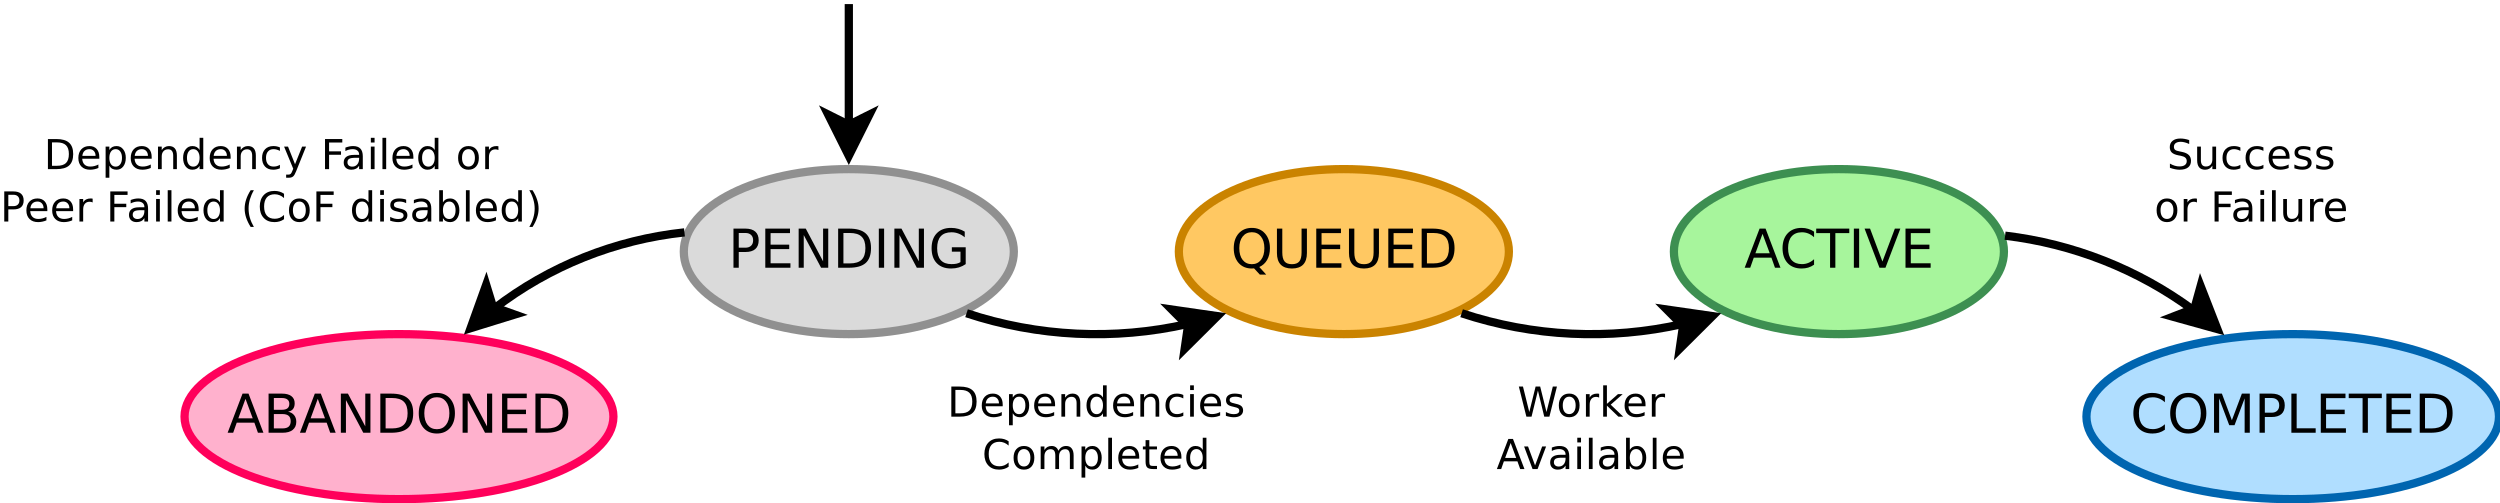 <svg xmlns="http://www.w3.org/2000/svg" xmlns:xlink="http://www.w3.org/1999/xlink" width="808" height="122pt" version="1.1" viewBox="0 0 606 122"><defs><g><symbol id="glyph0-0" overflow="visible"><path style="stroke:none" d="M 2.562 -8.422 L 2.562 -4.859 L 4.172 -4.859 C 4.766 -4.859 5.223 -5.016 5.547 -5.328 C 5.879 -5.641 6.047 -6.078 6.047 -6.641 C 6.047 -7.211 5.879 -7.648 5.547 -7.953 C 5.223 -8.266 4.766 -8.422 4.172 -8.422 Z M 1.281 -9.484 L 4.172 -9.484 C 5.234 -9.484 6.035 -9.238 6.578 -8.75 C 7.117 -8.27 7.391 -7.566 7.391 -6.641 C 7.391 -5.711 7.117 -5.008 6.578 -4.531 C 6.035 -4.051 5.234 -3.812 4.172 -3.812 L 2.562 -3.812 L 2.562 0 L 1.281 0 Z M 1.281 -9.484"/></symbol><symbol id="glyph0-1" overflow="visible"><path style="stroke:none" d="M 1.281 -9.484 L 7.266 -9.484 L 7.266 -8.391 L 2.562 -8.391 L 2.562 -5.594 L 7.078 -5.594 L 7.078 -4.516 L 2.562 -4.516 L 2.562 -1.078 L 7.375 -1.078 L 7.375 0 L 1.281 0 Z M 1.281 -9.484"/></symbol><symbol id="glyph0-2" overflow="visible"><path style="stroke:none" d="M 1.281 -9.484 L 3 -9.484 L 7.203 -1.547 L 7.203 -9.484 L 8.453 -9.484 L 8.453 0 L 6.719 0 L 2.516 -7.922 L 2.516 0 L 1.281 0 Z M 1.281 -9.484"/></symbol><symbol id="glyph0-3" overflow="visible"><path style="stroke:none" d="M 2.562 -8.422 L 2.562 -1.047 L 4.109 -1.047 C 5.41 -1.047 6.363 -1.344 6.969 -1.938 C 7.582 -2.531 7.891 -3.469 7.891 -4.75 C 7.891 -6.02 7.582 -6.945 6.969 -7.531 C 6.363 -8.125 5.41 -8.422 4.109 -8.422 Z M 1.281 -9.484 L 3.906 -9.484 C 5.75 -9.484 7.098 -9.098 7.953 -8.328 C 8.816 -7.566 9.25 -6.375 9.25 -4.75 C 9.25 -3.113 8.816 -1.91 7.953 -1.141 C 7.086 -0.379 5.738 0 3.906 0 L 1.281 0 Z M 1.281 -9.484"/></symbol><symbol id="glyph0-4" overflow="visible"><path style="stroke:none" d="M 1.281 -9.484 L 2.562 -9.484 L 2.562 0 L 1.281 0 Z M 1.281 -9.484"/></symbol><symbol id="glyph0-5" overflow="visible"><path style="stroke:none" d="M 7.734 -1.359 L 7.734 -3.891 L 5.641 -3.891 L 5.641 -4.953 L 9 -4.953 L 9 -0.875 C 8.508 -0.531 7.961 -0.266 7.359 -0.078 C 6.766 0.098 6.129 0.188 5.453 0.188 C 3.973 0.188 2.816 -0.242 1.984 -1.109 C 1.148 -1.973 0.734 -3.18 0.734 -4.734 C 0.734 -6.273 1.148 -7.477 1.984 -8.344 C 2.816 -9.219 3.973 -9.656 5.453 -9.656 C 6.078 -9.656 6.664 -9.578 7.219 -9.422 C 7.781 -9.266 8.297 -9.039 8.766 -8.75 L 8.766 -7.375 C 8.285 -7.781 7.781 -8.082 7.25 -8.281 C 6.719 -8.488 6.156 -8.594 5.562 -8.594 C 4.406 -8.594 3.535 -8.27 2.953 -7.625 C 2.367 -6.977 2.078 -6.016 2.078 -4.734 C 2.078 -3.453 2.367 -2.488 2.953 -1.844 C 3.535 -1.195 4.406 -0.875 5.562 -0.875 C 6.02 -0.875 6.426 -0.91 6.781 -0.984 C 7.133 -1.066 7.453 -1.191 7.734 -1.359 Z M 7.734 -1.359"/></symbol><symbol id="glyph0-6" overflow="visible"><path style="stroke:none" d="M 5.125 -8.609 C 4.188 -8.609 3.441 -8.258 2.891 -7.562 C 2.348 -6.875 2.078 -5.93 2.078 -4.734 C 2.078 -3.535 2.348 -2.586 2.891 -1.891 C 3.441 -1.203 4.188 -0.859 5.125 -0.859 C 6.051 -0.859 6.785 -1.203 7.328 -1.891 C 7.879 -2.586 8.156 -3.535 8.156 -4.734 C 8.156 -5.93 7.879 -6.875 7.328 -7.562 C 6.785 -8.258 6.051 -8.609 5.125 -8.609 Z M 6.922 -0.172 L 8.609 1.672 L 7.062 1.672 L 5.656 0.156 C 5.52 0.164 5.41 0.172 5.328 0.172 C 5.254 0.18 5.188 0.188 5.125 0.188 C 3.789 0.188 2.723 -0.254 1.922 -1.141 C 1.129 -2.035 0.734 -3.234 0.734 -4.734 C 0.734 -6.223 1.129 -7.414 1.922 -8.312 C 2.723 -9.207 3.789 -9.656 5.125 -9.656 C 6.445 -9.656 7.504 -9.207 8.297 -8.312 C 9.098 -7.414 9.5 -6.223 9.5 -4.734 C 9.5 -3.629 9.273 -2.688 8.828 -1.906 C 8.391 -1.125 7.754 -0.547 6.922 -0.172 Z M 6.922 -0.172"/></symbol><symbol id="glyph0-7" overflow="visible"><path style="stroke:none" d="M 1.125 -9.484 L 2.422 -9.484 L 2.422 -3.719 C 2.422 -2.707 2.602 -1.977 2.969 -1.531 C 3.332 -1.082 3.93 -0.859 4.766 -0.859 C 5.586 -0.859 6.18 -1.082 6.547 -1.531 C 6.91 -1.977 7.094 -2.707 7.094 -3.719 L 7.094 -9.484 L 8.391 -9.484 L 8.391 -3.562 C 8.391 -2.32 8.082 -1.383 7.469 -0.75 C 6.852 -0.125 5.953 0.188 4.766 0.188 C 3.566 0.188 2.66 -0.125 2.047 -0.75 C 1.43 -1.383 1.125 -2.32 1.125 -3.562 Z M 1.125 -9.484"/></symbol><symbol id="glyph0-8" overflow="visible"><path style="stroke:none" d="M 4.438 -8.219 L 2.703 -3.5 L 6.188 -3.5 Z M 3.719 -9.484 L 5.172 -9.484 L 8.781 0 L 7.453 0 L 6.594 -2.438 L 2.312 -2.438 L 1.453 0 L 0.109 0 Z M 3.719 -9.484"/></symbol><symbol id="glyph0-9" overflow="visible"><path style="stroke:none" d="M 8.375 -8.75 L 8.375 -7.391 C 7.938 -7.797 7.473 -8.098 6.984 -8.297 C 6.504 -8.492 5.988 -8.594 5.438 -8.594 C 4.352 -8.594 3.52 -8.258 2.938 -7.594 C 2.363 -6.938 2.078 -5.984 2.078 -4.734 C 2.078 -3.484 2.363 -2.523 2.938 -1.859 C 3.52 -1.203 4.352 -0.875 5.438 -0.875 C 5.988 -0.875 6.504 -0.973 6.984 -1.172 C 7.473 -1.367 7.938 -1.664 8.375 -2.062 L 8.375 -0.734 C 7.926 -0.422 7.453 -0.188 6.953 -0.031 C 6.453 0.113 5.922 0.188 5.359 0.188 C 3.922 0.188 2.789 -0.25 1.969 -1.125 C 1.145 -2.008 0.734 -3.211 0.734 -4.734 C 0.734 -6.254 1.145 -7.453 1.969 -8.328 C 2.789 -9.211 3.922 -9.656 5.359 -9.656 C 5.922 -9.656 6.453 -9.578 6.953 -9.422 C 7.461 -9.273 7.938 -9.051 8.375 -8.75 Z M 8.375 -8.75"/></symbol><symbol id="glyph0-10" overflow="visible"><path style="stroke:none" d="M -0.031 -9.484 L 7.984 -9.484 L 7.984 -8.391 L 4.609 -8.391 L 4.609 0 L 3.328 0 L 3.328 -8.391 L -0.031 -8.391 Z M -0.031 -9.484"/></symbol><symbol id="glyph0-11" overflow="visible"><path style="stroke:none" d="M 3.719 0 L 0.109 -9.484 L 1.438 -9.484 L 4.438 -1.5 L 7.453 -9.484 L 8.781 -9.484 L 5.172 0 Z M 3.719 0"/></symbol><symbol id="glyph0-12" overflow="visible"><path style="stroke:none" d="M 5.125 -8.609 C 4.188 -8.609 3.441 -8.258 2.891 -7.562 C 2.348 -6.875 2.078 -5.93 2.078 -4.734 C 2.078 -3.535 2.348 -2.586 2.891 -1.891 C 3.441 -1.203 4.188 -0.859 5.125 -0.859 C 6.051 -0.859 6.785 -1.203 7.328 -1.891 C 7.879 -2.586 8.156 -3.535 8.156 -4.734 C 8.156 -5.93 7.879 -6.875 7.328 -7.562 C 6.785 -8.258 6.051 -8.609 5.125 -8.609 Z M 5.125 -9.656 C 6.445 -9.656 7.504 -9.207 8.297 -8.312 C 9.098 -7.414 9.5 -6.223 9.5 -4.734 C 9.5 -3.234 9.098 -2.035 8.297 -1.141 C 7.504 -0.254 6.445 0.188 5.125 0.188 C 3.789 0.188 2.723 -0.254 1.922 -1.141 C 1.129 -2.035 0.734 -3.234 0.734 -4.734 C 0.734 -6.223 1.129 -7.414 1.922 -8.312 C 2.723 -9.207 3.789 -9.656 5.125 -9.656 Z M 5.125 -9.656"/></symbol><symbol id="glyph0-13" overflow="visible"><path style="stroke:none" d="M 1.281 -9.484 L 3.188 -9.484 L 5.609 -3.031 L 8.031 -9.484 L 9.953 -9.484 L 9.953 0 L 8.703 0 L 8.703 -8.328 L 6.25 -1.828 L 4.969 -1.828 L 2.516 -8.328 L 2.516 0 L 1.281 0 Z M 1.281 -9.484"/></symbol><symbol id="glyph0-14" overflow="visible"><path style="stroke:none" d="M 1.281 -9.484 L 2.562 -9.484 L 2.562 -1.078 L 7.172 -1.078 L 7.172 0 L 1.281 0 Z M 1.281 -9.484"/></symbol><symbol id="glyph0-15" overflow="visible"><path style="stroke:none" d="M 2.562 -4.531 L 2.562 -1.047 L 4.609 -1.047 C 5.305 -1.047 5.816 -1.188 6.141 -1.469 C 6.473 -1.758 6.641 -2.203 6.641 -2.797 C 6.641 -3.391 6.473 -3.828 6.141 -4.109 C 5.816 -4.391 5.305 -4.531 4.609 -4.531 Z M 2.562 -8.422 L 2.562 -5.562 L 4.453 -5.562 C 5.078 -5.562 5.539 -5.676 5.844 -5.906 C 6.156 -6.145 6.312 -6.508 6.312 -7 C 6.312 -7.477 6.156 -7.832 5.844 -8.062 C 5.539 -8.301 5.078 -8.422 4.453 -8.422 Z M 1.281 -9.484 L 4.547 -9.484 C 5.523 -9.484 6.281 -9.281 6.812 -8.875 C 7.344 -8.469 7.609 -7.891 7.609 -7.141 C 7.609 -6.555 7.473 -6.094 7.203 -5.75 C 6.93 -5.406 6.531 -5.191 6 -5.109 C 6.633 -4.973 7.125 -4.691 7.469 -4.266 C 7.82 -3.836 8 -3.301 8 -2.656 C 8 -1.812 7.707 -1.156 7.125 -0.688 C 6.551 -0.227 5.734 0 4.672 0 L 1.281 0 Z M 1.281 -9.484"/></symbol><symbol id="glyph1-0" overflow="visible"><path style="stroke:none" d="M 1.969 -6.484 L 1.969 -0.812 L 3.156 -0.812 C 4.164 -0.812 4.898 -1.035 5.359 -1.484 C 5.828 -1.941 6.062 -2.664 6.062 -3.656 C 6.062 -4.633 5.828 -5.348 5.359 -5.797 C 4.898 -6.254 4.164 -6.484 3.156 -6.484 Z M 0.984 -7.297 L 3.016 -7.297 C 4.422 -7.297 5.453 -7 6.109 -6.406 C 6.773 -5.82 7.109 -4.906 7.109 -3.656 C 7.109 -2.395 6.773 -1.469 6.109 -0.875 C 5.453 -0.289 4.422 0 3.016 0 L 0.984 0 Z M 0.984 -7.297"/></symbol><symbol id="glyph1-1" overflow="visible"><path style="stroke:none" d="M 5.625 -2.953 L 5.625 -2.516 L 1.484 -2.516 C 1.523 -1.898 1.711 -1.43 2.047 -1.109 C 2.379 -0.785 2.844 -0.625 3.438 -0.625 C 3.781 -0.625 4.113 -0.664 4.438 -0.75 C 4.77 -0.832 5.094 -0.957 5.406 -1.125 L 5.406 -0.281 C 5.082 -0.145 4.75 -0.039 4.406 0.031 C 4.07 0.102 3.734 0.141 3.391 0.141 C 2.516 0.141 1.82 -0.109 1.312 -0.609 C 0.801 -1.117 0.547 -1.812 0.547 -2.688 C 0.547 -3.582 0.785 -4.289 1.266 -4.812 C 1.754 -5.332 2.41 -5.594 3.234 -5.594 C 3.973 -5.594 4.555 -5.359 4.984 -4.891 C 5.41 -4.422 5.625 -3.773 5.625 -2.953 Z M 4.719 -3.219 C 4.719 -3.707 4.582 -4.098 4.312 -4.391 C 4.039 -4.691 3.688 -4.844 3.25 -4.844 C 2.738 -4.844 2.332 -4.695 2.031 -4.406 C 1.738 -4.125 1.566 -3.727 1.516 -3.219 Z M 4.719 -3.219"/></symbol><symbol id="glyph1-2" overflow="visible"><path style="stroke:none" d="M 1.812 -0.828 L 1.812 2.078 L 0.906 2.078 L 0.906 -5.469 L 1.812 -5.469 L 1.812 -4.641 C 2 -4.961 2.234 -5.203 2.516 -5.359 C 2.805 -5.516 3.156 -5.594 3.562 -5.594 C 4.227 -5.594 4.766 -5.328 5.172 -4.797 C 5.586 -4.273 5.797 -3.586 5.797 -2.734 C 5.797 -1.867 5.586 -1.172 5.172 -0.641 C 4.766 -0.117 4.227 0.141 3.562 0.141 C 3.156 0.141 2.805 0.062 2.516 -0.094 C 2.234 -0.25 2 -0.492 1.812 -0.828 Z M 4.875 -2.734 C 4.875 -3.391 4.734 -3.906 4.453 -4.281 C 4.18 -4.656 3.812 -4.844 3.344 -4.844 C 2.863 -4.844 2.488 -4.656 2.219 -4.281 C 1.945 -3.906 1.812 -3.391 1.812 -2.734 C 1.812 -2.066 1.945 -1.547 2.219 -1.172 C 2.488 -0.797 2.863 -0.609 3.344 -0.609 C 3.812 -0.609 4.18 -0.797 4.453 -1.172 C 4.734 -1.547 4.875 -2.066 4.875 -2.734 Z M 4.875 -2.734"/></symbol><symbol id="glyph1-3" overflow="visible"><path style="stroke:none" d="M 5.484 -3.297 L 5.484 0 L 4.594 0 L 4.594 -3.266 C 4.594 -3.785 4.488 -4.172 4.281 -4.422 C 4.082 -4.68 3.781 -4.812 3.375 -4.812 C 2.895 -4.812 2.516 -4.656 2.234 -4.344 C 1.953 -4.039 1.812 -3.625 1.812 -3.094 L 1.812 0 L 0.906 0 L 0.906 -5.469 L 1.812 -5.469 L 1.812 -4.625 C 2.031 -4.945 2.285 -5.188 2.578 -5.344 C 2.867 -5.508 3.203 -5.594 3.578 -5.594 C 4.203 -5.594 4.676 -5.398 5 -5.016 C 5.32 -4.629 5.484 -4.055 5.484 -3.297 Z M 5.484 -3.297"/></symbol><symbol id="glyph1-4" overflow="visible"><path style="stroke:none" d="M 4.547 -4.641 L 4.547 -7.594 L 5.438 -7.594 L 5.438 0 L 4.547 0 L 4.547 -0.828 C 4.359 -0.492 4.117 -0.25 3.828 -0.094 C 3.535 0.062 3.188 0.141 2.781 0.141 C 2.125 0.141 1.586 -0.117 1.172 -0.641 C 0.754 -1.172 0.547 -1.867 0.547 -2.734 C 0.547 -3.586 0.754 -4.273 1.172 -4.797 C 1.586 -5.328 2.125 -5.594 2.781 -5.594 C 3.188 -5.594 3.535 -5.516 3.828 -5.359 C 4.117 -5.203 4.359 -4.961 4.547 -4.641 Z M 1.484 -2.734 C 1.484 -2.066 1.617 -1.547 1.891 -1.172 C 2.16 -0.797 2.535 -0.609 3.016 -0.609 C 3.484 -0.609 3.852 -0.797 4.125 -1.172 C 4.406 -1.547 4.547 -2.066 4.547 -2.734 C 4.547 -3.391 4.406 -3.906 4.125 -4.281 C 3.852 -4.656 3.484 -4.844 3.016 -4.844 C 2.535 -4.844 2.16 -4.656 1.891 -4.281 C 1.617 -3.906 1.484 -3.391 1.484 -2.734 Z M 1.484 -2.734"/></symbol><symbol id="glyph1-5" overflow="visible"><path style="stroke:none" d="M 4.875 -5.266 L 4.875 -4.422 C 4.625 -4.555 4.367 -4.66 4.109 -4.734 C 3.859 -4.805 3.602 -4.844 3.344 -4.844 C 2.758 -4.844 2.305 -4.656 1.984 -4.281 C 1.66 -3.914 1.5 -3.398 1.5 -2.734 C 1.5 -2.066 1.66 -1.547 1.984 -1.172 C 2.305 -0.805 2.758 -0.625 3.344 -0.625 C 3.602 -0.625 3.859 -0.656 4.109 -0.719 C 4.367 -0.789 4.625 -0.898 4.875 -1.047 L 4.875 -0.203 C 4.625 -0.086 4.363 -0.004 4.094 0.047 C 3.832 0.109 3.551 0.141 3.25 0.141 C 2.414 0.141 1.754 -0.113 1.266 -0.625 C 0.785 -1.145 0.547 -1.848 0.547 -2.734 C 0.547 -3.617 0.789 -4.316 1.281 -4.828 C 1.77 -5.336 2.441 -5.594 3.297 -5.594 C 3.578 -5.594 3.848 -5.566 4.109 -5.516 C 4.367 -5.461 4.625 -5.379 4.875 -5.266 Z M 4.875 -5.266"/></symbol><symbol id="glyph1-6" overflow="visible"><path style="stroke:none" d="M 0.938 -5.469 L 1.844 -5.469 L 1.844 0 L 0.938 0 Z M 0.938 -7.594 L 1.844 -7.594 L 1.844 -6.453 L 0.938 -6.453 Z M 0.938 -7.594"/></symbol><symbol id="glyph1-7" overflow="visible"><path style="stroke:none" d="M 4.422 -5.312 L 4.422 -4.453 C 4.172 -4.586 3.91 -4.688 3.641 -4.75 C 3.367 -4.812 3.082 -4.844 2.781 -4.844 C 2.344 -4.844 2.008 -4.773 1.781 -4.641 C 1.562 -4.504 1.453 -4.301 1.453 -4.031 C 1.453 -3.82 1.531 -3.656 1.688 -3.531 C 1.844 -3.414 2.164 -3.305 2.656 -3.203 L 2.953 -3.125 C 3.598 -2.988 4.051 -2.797 4.312 -2.547 C 4.582 -2.297 4.719 -1.953 4.719 -1.516 C 4.719 -1.004 4.516 -0.598 4.109 -0.297 C 3.711 -0.004 3.164 0.141 2.469 0.141 C 2.164 0.141 1.852 0.109 1.531 0.047 C 1.219 -0.004 0.891 -0.086 0.547 -0.203 L 0.547 -1.125 C 0.879 -0.957 1.203 -0.828 1.516 -0.734 C 1.836 -0.648 2.16 -0.609 2.484 -0.609 C 2.898 -0.609 3.223 -0.68 3.453 -0.828 C 3.68 -0.973 3.797 -1.176 3.797 -1.438 C 3.797 -1.688 3.711 -1.875 3.547 -2 C 3.391 -2.133 3.031 -2.258 2.469 -2.375 L 2.156 -2.453 C 1.602 -2.566 1.203 -2.742 0.953 -2.984 C 0.703 -3.234 0.578 -3.566 0.578 -3.984 C 0.578 -4.504 0.758 -4.898 1.125 -5.172 C 1.488 -5.453 2.008 -5.594 2.688 -5.594 C 3.008 -5.594 3.316 -5.566 3.609 -5.516 C 3.91 -5.473 4.18 -5.406 4.422 -5.312 Z M 4.422 -5.312"/></symbol><symbol id="glyph1-8" overflow="visible"><path style="stroke:none" d="M 6.438 -6.734 L 6.438 -5.688 C 6.102 -6 5.75 -6.227 5.375 -6.375 C 5 -6.531 4.602 -6.609 4.188 -6.609 C 3.352 -6.609 2.711 -6.352 2.266 -5.844 C 1.828 -5.332 1.609 -4.598 1.609 -3.641 C 1.609 -2.68 1.828 -1.945 2.266 -1.438 C 2.711 -0.926 3.352 -0.672 4.188 -0.672 C 4.602 -0.672 5 -0.742 5.375 -0.891 C 5.75 -1.047 6.102 -1.281 6.438 -1.594 L 6.438 -0.562 C 6.094 -0.32 5.727 -0.145 5.344 -0.031 C 4.957 0.082 4.551 0.141 4.125 0.141 C 3.02 0.141 2.148 -0.195 1.516 -0.875 C 0.879 -1.551 0.562 -2.473 0.562 -3.641 C 0.562 -4.805 0.879 -5.727 1.516 -6.406 C 2.148 -7.082 3.02 -7.422 4.125 -7.422 C 4.562 -7.422 4.973 -7.363 5.359 -7.25 C 5.742 -7.133 6.102 -6.961 6.438 -6.734 Z M 6.438 -6.734"/></symbol><symbol id="glyph1-9" overflow="visible"><path style="stroke:none" d="M 3.062 -4.844 C 2.582 -4.844 2.203 -4.656 1.922 -4.281 C 1.641 -3.906 1.5 -3.391 1.5 -2.734 C 1.5 -2.078 1.633 -1.562 1.906 -1.188 C 2.188 -0.812 2.57 -0.625 3.062 -0.625 C 3.539 -0.625 3.922 -0.812 4.203 -1.188 C 4.484 -1.562 4.625 -2.078 4.625 -2.734 C 4.625 -3.379 4.484 -3.891 4.203 -4.266 C 3.922 -4.648 3.539 -4.844 3.062 -4.844 Z M 3.062 -5.594 C 3.844 -5.594 4.457 -5.336 4.906 -4.828 C 5.352 -4.328 5.578 -3.629 5.578 -2.734 C 5.578 -1.836 5.352 -1.133 4.906 -0.625 C 4.457 -0.113 3.844 0.141 3.062 0.141 C 2.281 0.141 1.664 -0.113 1.219 -0.625 C 0.77 -1.133 0.547 -1.836 0.547 -2.734 C 0.547 -3.629 0.77 -4.328 1.219 -4.828 C 1.664 -5.336 2.281 -5.594 3.062 -5.594 Z M 3.062 -5.594"/></symbol><symbol id="glyph1-10" overflow="visible"><path style="stroke:none" d="M 5.203 -4.422 C 5.422 -4.828 5.688 -5.125 6 -5.312 C 6.312 -5.5 6.68 -5.594 7.109 -5.594 C 7.68 -5.594 8.117 -5.395 8.422 -5 C 8.734 -4.602 8.891 -4.035 8.891 -3.297 L 8.891 0 L 7.984 0 L 7.984 -3.266 C 7.984 -3.797 7.891 -4.188 7.703 -4.438 C 7.523 -4.688 7.242 -4.812 6.859 -4.812 C 6.391 -4.812 6.02 -4.656 5.75 -4.344 C 5.488 -4.039 5.359 -3.625 5.359 -3.094 L 5.359 0 L 4.453 0 L 4.453 -3.266 C 4.453 -3.797 4.359 -4.188 4.172 -4.438 C 3.984 -4.688 3.695 -4.812 3.312 -4.812 C 2.852 -4.812 2.488 -4.656 2.219 -4.344 C 1.945 -4.039 1.812 -3.625 1.812 -3.094 L 1.812 0 L 0.906 0 L 0.906 -5.469 L 1.812 -5.469 L 1.812 -4.625 C 2.02 -4.957 2.266 -5.203 2.547 -5.359 C 2.836 -5.516 3.176 -5.594 3.562 -5.594 C 3.969 -5.594 4.305 -5.492 4.578 -5.297 C 4.859 -5.098 5.066 -4.805 5.203 -4.422 Z M 5.203 -4.422"/></symbol><symbol id="glyph1-11" overflow="visible"><path style="stroke:none" d="M 0.938 -7.594 L 1.844 -7.594 L 1.844 0 L 0.938 0 Z M 0.938 -7.594"/></symbol><symbol id="glyph1-12" overflow="visible"><path style="stroke:none" d="M 1.828 -7.016 L 1.828 -5.469 L 3.688 -5.469 L 3.688 -4.766 L 1.828 -4.766 L 1.828 -1.797 C 1.828 -1.359 1.891 -1.07 2.016 -0.938 C 2.141 -0.812 2.391 -0.75 2.766 -0.75 L 3.688 -0.75 L 3.688 0 L 2.766 0 C 2.066 0 1.582 -0.129 1.312 -0.391 C 1.051 -0.648 0.922 -1.117 0.922 -1.797 L 0.922 -4.766 L 0.266 -4.766 L 0.266 -5.469 L 0.922 -5.469 L 0.922 -7.016 Z M 1.828 -7.016"/></symbol><symbol id="glyph1-13" overflow="visible"><path style="stroke:none" d="M 0.328 -7.297 L 1.328 -7.297 L 2.859 -1.125 L 4.391 -7.297 L 5.5 -7.297 L 7.031 -1.125 L 8.562 -7.297 L 9.562 -7.297 L 7.734 0 L 6.484 0 L 4.953 -6.328 L 3.406 0 L 2.156 0 Z M 0.328 -7.297"/></symbol><symbol id="glyph1-14" overflow="visible"><path style="stroke:none" d="M 4.109 -4.625 C 4.004 -4.688 3.895 -4.727 3.781 -4.75 C 3.664 -4.781 3.535 -4.797 3.391 -4.797 C 2.879 -4.797 2.488 -4.629 2.219 -4.297 C 1.945 -3.973 1.812 -3.5 1.812 -2.875 L 1.812 0 L 0.906 0 L 0.906 -5.469 L 1.812 -5.469 L 1.812 -4.625 C 2 -4.957 2.242 -5.203 2.547 -5.359 C 2.848 -5.516 3.219 -5.594 3.656 -5.594 C 3.719 -5.594 3.785 -5.586 3.859 -5.578 C 3.93 -5.578 4.016 -5.566 4.109 -5.547 Z M 4.109 -4.625"/></symbol><symbol id="glyph1-15" overflow="visible"><path style="stroke:none" d="M 0.906 -7.594 L 1.812 -7.594 L 1.812 -3.109 L 4.5 -5.469 L 5.641 -5.469 L 2.734 -2.906 L 5.766 0 L 4.594 0 L 1.812 -2.672 L 1.812 0 L 0.906 0 Z M 0.906 -7.594"/></symbol><symbol id="glyph1-16" overflow="visible"><path style="stroke:none" d="M 3.422 -6.312 L 2.078 -2.688 L 4.766 -2.688 Z M 2.859 -7.297 L 3.984 -7.297 L 6.766 0 L 5.734 0 L 5.062 -1.875 L 1.781 -1.875 L 1.125 0 L 0.078 0 Z M 2.859 -7.297"/></symbol><symbol id="glyph1-17" overflow="visible"><path style="stroke:none" d="M 0.297 -5.469 L 1.25 -5.469 L 2.953 -0.875 L 4.672 -5.469 L 5.625 -5.469 L 3.562 0 L 2.344 0 Z M 0.297 -5.469"/></symbol><symbol id="glyph1-18" overflow="visible"><path style="stroke:none" d="M 3.422 -2.75 C 2.703 -2.75 2.203 -2.664 1.922 -2.5 C 1.641 -2.332 1.5 -2.051 1.5 -1.656 C 1.5 -1.332 1.602 -1.078 1.812 -0.891 C 2.02 -0.703 2.305 -0.609 2.672 -0.609 C 3.172 -0.609 3.57 -0.785 3.875 -1.141 C 4.176 -1.492 4.328 -1.961 4.328 -2.547 L 4.328 -2.75 Z M 5.219 -3.125 L 5.219 0 L 4.328 0 L 4.328 -0.828 C 4.117 -0.492 3.859 -0.25 3.547 -0.094 C 3.242 0.062 2.875 0.141 2.438 0.141 C 1.875 0.141 1.426 -0.016 1.094 -0.328 C 0.758 -0.641 0.594 -1.062 0.594 -1.594 C 0.594 -2.207 0.801 -2.672 1.219 -2.984 C 1.633 -3.297 2.25 -3.453 3.062 -3.453 L 4.328 -3.453 L 4.328 -3.547 C 4.328 -3.953 4.188 -4.27 3.906 -4.5 C 3.633 -4.727 3.254 -4.844 2.766 -4.844 C 2.453 -4.844 2.145 -4.801 1.844 -4.719 C 1.551 -4.645 1.27 -4.535 1 -4.391 L 1 -5.219 C 1.332 -5.344 1.648 -5.438 1.953 -5.5 C 2.266 -5.562 2.566 -5.594 2.859 -5.594 C 3.648 -5.594 4.238 -5.391 4.625 -4.984 C 5.02 -4.578 5.219 -3.957 5.219 -3.125 Z M 5.219 -3.125"/></symbol><symbol id="glyph1-19" overflow="visible"><path style="stroke:none" d="M 4.875 -2.734 C 4.875 -3.391 4.734 -3.906 4.453 -4.281 C 4.18 -4.656 3.812 -4.844 3.344 -4.844 C 2.863 -4.844 2.488 -4.656 2.219 -4.281 C 1.945 -3.906 1.812 -3.391 1.812 -2.734 C 1.812 -2.066 1.945 -1.547 2.219 -1.172 C 2.488 -0.797 2.863 -0.609 3.344 -0.609 C 3.812 -0.609 4.18 -0.797 4.453 -1.172 C 4.734 -1.547 4.875 -2.066 4.875 -2.734 Z M 1.812 -4.641 C 2 -4.961 2.234 -5.203 2.516 -5.359 C 2.805 -5.516 3.156 -5.594 3.562 -5.594 C 4.227 -5.594 4.766 -5.328 5.172 -4.797 C 5.586 -4.273 5.797 -3.586 5.797 -2.734 C 5.797 -1.867 5.586 -1.172 5.172 -0.641 C 4.766 -0.117 4.227 0.141 3.562 0.141 C 3.156 0.141 2.805 0.062 2.516 -0.094 C 2.234 -0.25 2 -0.492 1.812 -0.828 L 1.812 0 L 0.906 0 L 0.906 -7.594 L 1.812 -7.594 Z M 1.812 -4.641"/></symbol><symbol id="glyph1-20" overflow="visible"><path style="stroke:none" d="M 5.359 -7.047 L 5.359 -6.094 C 4.984 -6.27 4.629 -6.398 4.297 -6.484 C 3.961 -6.578 3.641 -6.625 3.328 -6.625 C 2.797 -6.625 2.383 -6.52 2.094 -6.312 C 1.801 -6.102 1.656 -5.805 1.656 -5.422 C 1.656 -5.098 1.75 -4.852 1.938 -4.688 C 2.133 -4.52 2.504 -4.391 3.047 -4.297 L 3.641 -4.172 C 4.367 -4.023 4.91 -3.773 5.266 -3.422 C 5.617 -3.078 5.797 -2.609 5.797 -2.016 C 5.797 -1.305 5.555 -0.77 5.078 -0.406 C 4.609 -0.039 3.914 0.141 3 0.141 C 2.656 0.141 2.285 0.098 1.891 0.016 C 1.504 -0.055 1.102 -0.172 0.688 -0.328 L 0.688 -1.344 C 1.094 -1.113 1.484 -0.941 1.859 -0.828 C 2.242 -0.711 2.625 -0.656 3 -0.656 C 3.562 -0.656 3.992 -0.766 4.297 -0.984 C 4.609 -1.211 4.766 -1.531 4.766 -1.938 C 4.766 -2.289 4.656 -2.566 4.438 -2.766 C 4.219 -2.973 3.852 -3.129 3.344 -3.234 L 2.75 -3.344 C 2.008 -3.488 1.473 -3.719 1.141 -4.031 C 0.816 -4.344 0.656 -4.781 0.656 -5.344 C 0.656 -5.988 0.879 -6.492 1.328 -6.859 C 1.785 -7.234 2.414 -7.422 3.219 -7.422 C 3.562 -7.422 3.91 -7.391 4.266 -7.328 C 4.617 -7.266 4.984 -7.172 5.359 -7.047 Z M 5.359 -7.047"/></symbol><symbol id="glyph1-21" overflow="visible"><path style="stroke:none" d="M 0.844 -2.156 L 0.844 -5.469 L 1.75 -5.469 L 1.75 -2.188 C 1.75 -1.676 1.848 -1.289 2.047 -1.031 C 2.254 -0.77 2.555 -0.641 2.953 -0.641 C 3.441 -0.641 3.828 -0.789 4.109 -1.094 C 4.391 -1.406 4.531 -1.832 4.531 -2.375 L 4.531 -5.469 L 5.438 -5.469 L 5.438 0 L 4.531 0 L 4.531 -0.844 C 4.312 -0.508 4.055 -0.258 3.766 -0.094 C 3.484 0.062 3.148 0.141 2.766 0.141 C 2.141 0.141 1.66 -0.051 1.328 -0.438 C 1.004 -0.832 0.844 -1.406 0.844 -2.156 Z M 3.109 -5.594 Z M 3.109 -5.594"/></symbol><symbol id="glyph1-22" overflow="visible"><path style="stroke:none"/></symbol><symbol id="glyph1-23" overflow="visible"><path style="stroke:none" d="M 0.984 -7.297 L 5.172 -7.297 L 5.172 -6.453 L 1.969 -6.453 L 1.969 -4.312 L 4.859 -4.312 L 4.859 -3.484 L 1.969 -3.484 L 1.969 0 L 0.984 0 Z M 0.984 -7.297"/></symbol><symbol id="glyph1-24" overflow="visible"><path style="stroke:none" d="M 3.219 0.516 C 2.969 1.16 2.719 1.582 2.469 1.781 C 2.227 1.977 1.91 2.078 1.516 2.078 L 0.797 2.078 L 0.797 1.328 L 1.312 1.328 C 1.562 1.328 1.754 1.27 1.891 1.156 C 2.023 1.039 2.176 0.766 2.344 0.328 L 2.516 -0.094 L 0.297 -5.469 L 1.25 -5.469 L 2.953 -1.188 L 4.672 -5.469 L 5.625 -5.469 Z M 3.219 0.516"/></symbol><symbol id="glyph1-25" overflow="visible"><path style="stroke:none" d="M 1.969 -6.484 L 1.969 -3.734 L 3.203 -3.734 C 3.66 -3.734 4.016 -3.852 4.266 -4.094 C 4.523 -4.332 4.656 -4.672 4.656 -5.109 C 4.656 -5.547 4.523 -5.883 4.266 -6.125 C 4.016 -6.363 3.66 -6.484 3.203 -6.484 Z M 0.984 -7.297 L 3.203 -7.297 C 4.023 -7.297 4.645 -7.109 5.062 -6.734 C 5.477 -6.367 5.688 -5.828 5.688 -5.109 C 5.688 -4.391 5.477 -3.848 5.062 -3.484 C 4.645 -3.117 4.023 -2.938 3.203 -2.938 L 1.969 -2.938 L 1.969 0 L 0.984 0 Z M 0.984 -7.297"/></symbol><symbol id="glyph1-26" overflow="visible"><path style="stroke:none" d="M 3.094 -7.594 C 2.664 -6.844 2.344 -6.098 2.125 -5.359 C 1.914 -4.629 1.812 -3.891 1.812 -3.141 C 1.812 -2.391 1.914 -1.645 2.125 -0.906 C 2.344 -0.164 2.664 0.57 3.094 1.312 L 2.312 1.312 C 1.832 0.551 1.469 -0.195 1.219 -0.938 C 0.977 -1.676 0.859 -2.41 0.859 -3.141 C 0.859 -3.867 0.977 -4.598 1.219 -5.328 C 1.457 -6.066 1.82 -6.82 2.312 -7.594 Z M 3.094 -7.594"/></symbol><symbol id="glyph1-27" overflow="visible"><path style="stroke:none" d="M 0.797 -7.594 L 1.578 -7.594 C 2.066 -6.82 2.43 -6.066 2.672 -5.328 C 2.922 -4.598 3.047 -3.867 3.047 -3.141 C 3.047 -2.41 2.922 -1.676 2.672 -0.938 C 2.43 -0.195 2.066 0.551 1.578 1.312 L 0.797 1.312 C 1.234 0.57 1.555 -0.164 1.766 -0.906 C 1.984 -1.645 2.094 -2.391 2.094 -3.141 C 2.094 -3.891 1.984 -4.629 1.766 -5.359 C 1.555 -6.098 1.234 -6.844 0.797 -7.594 Z M 0.797 -7.594"/></symbol></g></defs><g id="surface926909"><rect width="606" height="122" x="0" y="0" style="fill:#fff;fill-opacity:1;stroke:none"/><path style="fill-rule:evenodd;fill:#dadada;fill-opacity:1;stroke-width:.1;stroke-linecap:butt;stroke-linejoin:miter;stroke:#909090;stroke-opacity:1;stroke-miterlimit:10" d="M 38.951 12.477 C 38.951 13.03 38.055 13.477 36.951 13.477 C 35.846 13.477 34.951 13.03 34.951 12.477 C 34.951 11.925 35.846 11.477 36.951 11.477 C 38.055 11.477 38.951 11.925 38.951 12.477" transform="matrix(20,0,0,20,-533.267,-188.55)"/><g style="fill:#000;fill-opacity:1"><use x="176.512" y="64.898" xlink:href="#glyph0-0"/><use x="184.227" y="64.898" xlink:href="#glyph0-1"/><use x="192.313" y="64.898" xlink:href="#glyph0-2"/><use x="201.883" y="64.898" xlink:href="#glyph0-3"/><use x="211.746" y="64.898" xlink:href="#glyph0-4"/><use x="215.516" y="64.898" xlink:href="#glyph0-2"/><use x="225.086" y="64.898" xlink:href="#glyph0-5"/></g><path style="fill-rule:evenodd;fill:#ffc862;fill-opacity:1;stroke-width:.1;stroke-linecap:butt;stroke-linejoin:miter;stroke:#ca8300;stroke-opacity:1;stroke-miterlimit:10" d="M 44.951 12.477 C 44.951 13.03 44.055 13.477 42.951 13.477 C 41.846 13.477 40.951 13.03 40.951 12.477 C 40.951 11.925 41.846 11.477 42.951 11.477 C 44.055 11.477 44.951 11.925 44.951 12.477" transform="matrix(20,0,0,20,-533.267,-188.55)"/><g style="fill:#000;fill-opacity:1"><use x="298.328" y="64.898" xlink:href="#glyph0-6"/><use x="308.406" y="64.898" xlink:href="#glyph0-7"/><use x="317.781" y="64.898" xlink:href="#glyph0-1"/><use x="325.867" y="64.898" xlink:href="#glyph0-7"/><use x="335.242" y="64.898" xlink:href="#glyph0-1"/><use x="343.328" y="64.898" xlink:href="#glyph0-3"/></g><path style="fill-rule:evenodd;fill:#a7f59c;fill-opacity:1;stroke-width:.1;stroke-linecap:butt;stroke-linejoin:miter;stroke:#3d8f51;stroke-opacity:1;stroke-miterlimit:10" d="M 50.951 12.477 C 50.951 13.03 50.055 13.477 48.951 13.477 C 47.846 13.477 46.951 13.03 46.951 12.477 C 46.951 11.925 47.846 11.477 48.951 11.477 C 50.055 11.477 50.951 11.925 50.951 12.477" transform="matrix(20,0,0,20,-533.267,-188.55)"/><g style="fill:#000;fill-opacity:1"><use x="422.801" y="64.898" xlink:href="#glyph0-8"/><use x="431.355" y="64.898" xlink:href="#glyph0-9"/><use x="440.281" y="64.898" xlink:href="#glyph0-10"/><use x="448.094" y="64.898" xlink:href="#glyph0-4"/><use x="451.863" y="64.898" xlink:href="#glyph0-11"/><use x="460.613" y="64.898" xlink:href="#glyph0-1"/></g><path style="fill-rule:evenodd;fill:#b0deff;fill-opacity:1;stroke-width:.1;stroke-linecap:butt;stroke-linejoin:miter;stroke:#0065b0;stroke-opacity:1;stroke-miterlimit:10" d="M 56.951 14.477 C 56.951 15.03 55.832 15.477 54.451 15.477 C 53.07 15.477 51.951 15.03 51.951 14.477 C 51.951 13.925 53.07 13.477 54.451 13.477 C 55.832 13.477 56.951 13.925 56.951 14.477" transform="matrix(20,0,0,20,-533.267,-188.55)"/><g style="fill:#000;fill-opacity:1"><use x="516.395" y="104.898" xlink:href="#glyph0-9"/><use x="525.32" y="104.898" xlink:href="#glyph0-12"/><use x="535.398" y="104.898" xlink:href="#glyph0-13"/><use x="546.434" y="104.898" xlink:href="#glyph0-0"/><use x="554.148" y="104.898" xlink:href="#glyph0-14"/><use x="561.277" y="104.898" xlink:href="#glyph0-1"/><use x="569.363" y="104.898" xlink:href="#glyph0-10"/><use x="577.176" y="104.898" xlink:href="#glyph0-1"/><use x="585.262" y="104.898" xlink:href="#glyph0-3"/></g><path style="fill-rule:evenodd;fill:#ffb1cd;fill-opacity:1;stroke-width:.1;stroke-linecap:butt;stroke-linejoin:miter;stroke:#ff005b;stroke-opacity:1;stroke-miterlimit:10" d="M 34.098 14.477 C 34.098 15.03 32.934 15.477 31.499 15.477 C 30.064 15.477 28.9 15.03 28.9 14.477 C 28.9 13.925 30.064 13.477 31.499 13.477 C 32.934 13.477 34.098 13.925 34.098 14.477" transform="matrix(20,0,0,20,-533.267,-188.55)"/><g style="fill:#000;fill-opacity:1"><use x="55.07" y="104.898" xlink:href="#glyph0-8"/><use x="63.82" y="104.898" xlink:href="#glyph0-15"/><use x="72.59" y="104.898" xlink:href="#glyph0-8"/><use x="81.34" y="104.898" xlink:href="#glyph0-2"/><use x="90.91" y="104.898" xlink:href="#glyph0-3"/><use x="100.773" y="104.898" xlink:href="#glyph0-12"/><use x="110.852" y="104.898" xlink:href="#glyph0-2"/><use x="120.422" y="104.898" xlink:href="#glyph0-1"/><use x="128.508" y="104.898" xlink:href="#glyph0-3"/></g><path style="fill:none;stroke-width:.1;stroke-linecap:butt;stroke-linejoin:miter;stroke:#000;stroke-opacity:1;stroke-miterlimit:10" d="M 38.378 13.224 L 38.378 13.224 C 39.242 13.51 40.169 13.555 41.057 13.354" transform="matrix(20,0,0,20,-533.267,-188.55)"/><path style="fill-rule:evenodd;fill:#000;fill-opacity:1;stroke-width:.1;stroke-linecap:butt;stroke-linejoin:miter;stroke:#000;stroke-opacity:1;stroke-miterlimit:10" d="M 41.418 13.259 L 41.022 13.653 L 41.062 13.377 L 40.865 13.179 Z M 41.418 13.259" transform="matrix(20,0,0,20,-533.267,-188.55)"/><path style="fill:none;stroke-width:.1;stroke-linecap:butt;stroke-linejoin:miter;stroke:#000;stroke-opacity:1;stroke-miterlimit:10" d="M 44.378 13.224 L 44.378 13.224 C 45.242 13.51 46.169 13.555 47.057 13.354" transform="matrix(20,0,0,20,-533.267,-188.55)"/><path style="fill-rule:evenodd;fill:#000;fill-opacity:1;stroke-width:.1;stroke-linecap:butt;stroke-linejoin:miter;stroke:#000;stroke-opacity:1;stroke-miterlimit:10" d="M 47.418 13.259 L 47.022 13.653 L 47.062 13.377 L 46.865 13.179 Z M 47.418 13.259" transform="matrix(20,0,0,20,-533.267,-188.55)"/><path style="fill:none;stroke-width:.1;stroke-linecap:butt;stroke-linejoin:miter;stroke:#000;stroke-opacity:1;stroke-miterlimit:10" d="M 53.245 13.185 L 53.245 13.185 C 52.576 12.692 51.79 12.382 50.965 12.284" transform="matrix(20,0,0,20,-533.267,-188.55)"/><path style="fill-rule:evenodd;fill:#000;fill-opacity:1;stroke-width:.1;stroke-linecap:butt;stroke-linejoin:miter;stroke:#000;stroke-opacity:1;stroke-miterlimit:10" d="M 53.538 13.416 L 52.999 13.266 L 53.26 13.165 L 53.335 12.895 Z M 53.538 13.416" transform="matrix(20,0,0,20,-533.267,-188.55)"/><path style="fill:none;stroke-width:.1;stroke-linecap:butt;stroke-linejoin:miter;stroke:#000;stroke-opacity:1;stroke-miterlimit:10" d="M 34.959 12.244 L 34.959 12.244 C 34.12 12.333 33.322 12.652 32.654 13.166" transform="matrix(20,0,0,20,-533.267,-188.55)"/><path style="fill-rule:evenodd;fill:#000;fill-opacity:1;stroke-width:.1;stroke-linecap:butt;stroke-linejoin:miter;stroke:#000;stroke-opacity:1;stroke-miterlimit:10" d="M 32.367 13.405 L 32.556 12.879 L 32.638 13.146 L 32.901 13.24 Z M 32.367 13.405" transform="matrix(20,0,0,20,-533.267,-188.55)"/><g style="fill:#000;fill-opacity:1"><use x="229.617" y="101" xlink:href="#glyph1-0"/><use x="237.43" y="101" xlink:href="#glyph1-1"/><use x="243.68" y="101" xlink:href="#glyph1-2"/><use x="250.125" y="101" xlink:href="#glyph1-1"/><use x="256.375" y="101" xlink:href="#glyph1-3"/><use x="262.82" y="101" xlink:href="#glyph1-4"/><use x="269.266" y="101" xlink:href="#glyph1-1"/><use x="275.516" y="101" xlink:href="#glyph1-3"/><use x="281.961" y="101" xlink:href="#glyph1-5"/><use x="287.547" y="101" xlink:href="#glyph1-6"/><use x="290.359" y="101" xlink:href="#glyph1-1"/><use x="296.609" y="101" xlink:href="#glyph1-7"/></g><g style="fill:#000;fill-opacity:1"><use x="238.055" y="113.699" xlink:href="#glyph1-8"/><use x="245.145" y="113.699" xlink:href="#glyph1-9"/><use x="251.355" y="113.699" xlink:href="#glyph1-10"/><use x="261.258" y="113.699" xlink:href="#glyph1-2"/><use x="267.703" y="113.699" xlink:href="#glyph1-11"/><use x="270.516" y="113.699" xlink:href="#glyph1-1"/><use x="276.766" y="113.699" xlink:href="#glyph1-12"/><use x="280.75" y="113.699" xlink:href="#glyph1-1"/><use x="287" y="113.699" xlink:href="#glyph1-4"/></g><g style="fill:#000;fill-opacity:1"><use x="367.84" y="101" xlink:href="#glyph1-13"/><use x="377.313" y="101" xlink:href="#glyph1-9"/><use x="383.523" y="101" xlink:href="#glyph1-14"/><use x="387.703" y="101" xlink:href="#glyph1-15"/><use x="393.25" y="101" xlink:href="#glyph1-1"/><use x="399.5" y="101" xlink:href="#glyph1-14"/></g><g style="fill:#000;fill-opacity:1"><use x="362.762" y="113.699" xlink:href="#glyph1-16"/><use x="369.148" y="113.699" xlink:href="#glyph1-17"/><use x="375.164" y="113.699" xlink:href="#glyph1-18"/><use x="381.395" y="113.699" xlink:href="#glyph1-6"/><use x="384.207" y="113.699" xlink:href="#glyph1-11"/><use x="387.02" y="113.699" xlink:href="#glyph1-18"/><use x="393.25" y="113.699" xlink:href="#glyph1-19"/><use x="399.695" y="113.699" xlink:href="#glyph1-11"/><use x="402.508" y="113.699" xlink:href="#glyph1-1"/></g><g style="fill:#000;fill-opacity:1"><use x="525.301" y="41" xlink:href="#glyph1-20"/><use x="531.746" y="41" xlink:href="#glyph1-21"/><use x="538.191" y="41" xlink:href="#glyph1-5"/><use x="543.777" y="41" xlink:href="#glyph1-5"/><use x="549.363" y="41" xlink:href="#glyph1-1"/><use x="555.613" y="41" xlink:href="#glyph1-7"/><use x="560.906" y="41" xlink:href="#glyph1-7"/></g><g style="fill:#000;fill-opacity:1"><use x="522.215" y="53.699" xlink:href="#glyph1-9"/><use x="528.426" y="53.699" xlink:href="#glyph1-14"/><use x="532.605" y="53.699" xlink:href="#glyph1-22"/><use x="535.828" y="53.699" xlink:href="#glyph1-23"/><use x="540.75" y="53.699" xlink:href="#glyph1-18"/><use x="546.98" y="53.699" xlink:href="#glyph1-6"/><use x="549.793" y="53.699" xlink:href="#glyph1-11"/><use x="552.605" y="53.699" xlink:href="#glyph1-21"/><use x="559.051" y="53.699" xlink:href="#glyph1-14"/><use x="563.035" y="53.699" xlink:href="#glyph1-1"/></g><g style="fill:#000;fill-opacity:1"><use x="10.633" y="41" xlink:href="#glyph1-0"/><use x="18.445" y="41" xlink:href="#glyph1-1"/><use x="24.695" y="41" xlink:href="#glyph1-2"/><use x="31.141" y="41" xlink:href="#glyph1-1"/><use x="37.391" y="41" xlink:href="#glyph1-3"/><use x="43.836" y="41" xlink:href="#glyph1-4"/><use x="50.281" y="41" xlink:href="#glyph1-1"/><use x="56.531" y="41" xlink:href="#glyph1-3"/><use x="62.977" y="41" xlink:href="#glyph1-5"/><use x="68.563" y="41" xlink:href="#glyph1-24"/><use x="74.578" y="41" xlink:href="#glyph1-22"/><use x="77.801" y="41" xlink:href="#glyph1-23"/><use x="82.723" y="41" xlink:href="#glyph1-18"/><use x="88.953" y="41" xlink:href="#glyph1-6"/><use x="91.766" y="41" xlink:href="#glyph1-11"/><use x="94.578" y="41" xlink:href="#glyph1-1"/><use x="100.828" y="41" xlink:href="#glyph1-4"/><use x="107.273" y="41" xlink:href="#glyph1-22"/><use x="110.496" y="41" xlink:href="#glyph1-9"/><use x="116.707" y="41" xlink:href="#glyph1-14"/></g><g style="fill:#000;fill-opacity:1"><use x=".047" y="53.699" xlink:href="#glyph1-25"/><use x="5.848" y="53.699" xlink:href="#glyph1-1"/><use x="12.098" y="53.699" xlink:href="#glyph1-1"/><use x="18.348" y="53.699" xlink:href="#glyph1-14"/><use x="22.527" y="53.699" xlink:href="#glyph1-22"/><use x="25.75" y="53.699" xlink:href="#glyph1-23"/><use x="30.672" y="53.699" xlink:href="#glyph1-18"/><use x="36.902" y="53.699" xlink:href="#glyph1-6"/><use x="39.715" y="53.699" xlink:href="#glyph1-11"/><use x="42.527" y="53.699" xlink:href="#glyph1-1"/><use x="48.777" y="53.699" xlink:href="#glyph1-4"/><use x="55.223" y="53.699" xlink:href="#glyph1-22"/><use x="58.445" y="53.699" xlink:href="#glyph1-26"/><use x="62.41" y="53.699" xlink:href="#glyph1-8"/><use x="69.5" y="53.699" xlink:href="#glyph1-9"/><use x="75.711" y="53.699" xlink:href="#glyph1-23"/><use x="81.551" y="53.699" xlink:href="#glyph1-22"/><use x="84.773" y="53.699" xlink:href="#glyph1-4"/><use x="91.219" y="53.699" xlink:href="#glyph1-6"/><use x="94.031" y="53.699" xlink:href="#glyph1-7"/><use x="99.324" y="53.699" xlink:href="#glyph1-18"/><use x="105.555" y="53.699" xlink:href="#glyph1-19"/><use x="112" y="53.699" xlink:href="#glyph1-11"/><use x="114.813" y="53.699" xlink:href="#glyph1-1"/><use x="121.063" y="53.699" xlink:href="#glyph1-4"/><use x="127.508" y="53.699" xlink:href="#glyph1-27"/></g><path style="fill:none;stroke-width:.1;stroke-linecap:butt;stroke-linejoin:miter;stroke:#000;stroke-opacity:1;stroke-miterlimit:10" d="M 36.951 9.477 L 36.951 10.941" transform="matrix(20,0,0,20,-533.267,-188.55)"/><path style="fill-rule:evenodd;fill:#000;fill-opacity:1;stroke-width:.1;stroke-linecap:butt;stroke-linejoin:miter;stroke:#000;stroke-opacity:1;stroke-miterlimit:10" d="M 36.951 11.316 L 36.701 10.816 L 36.951 10.941 L 37.201 10.816 Z M 36.951 11.316" transform="matrix(20,0,0,20,-533.267,-188.55)"/></g></svg>